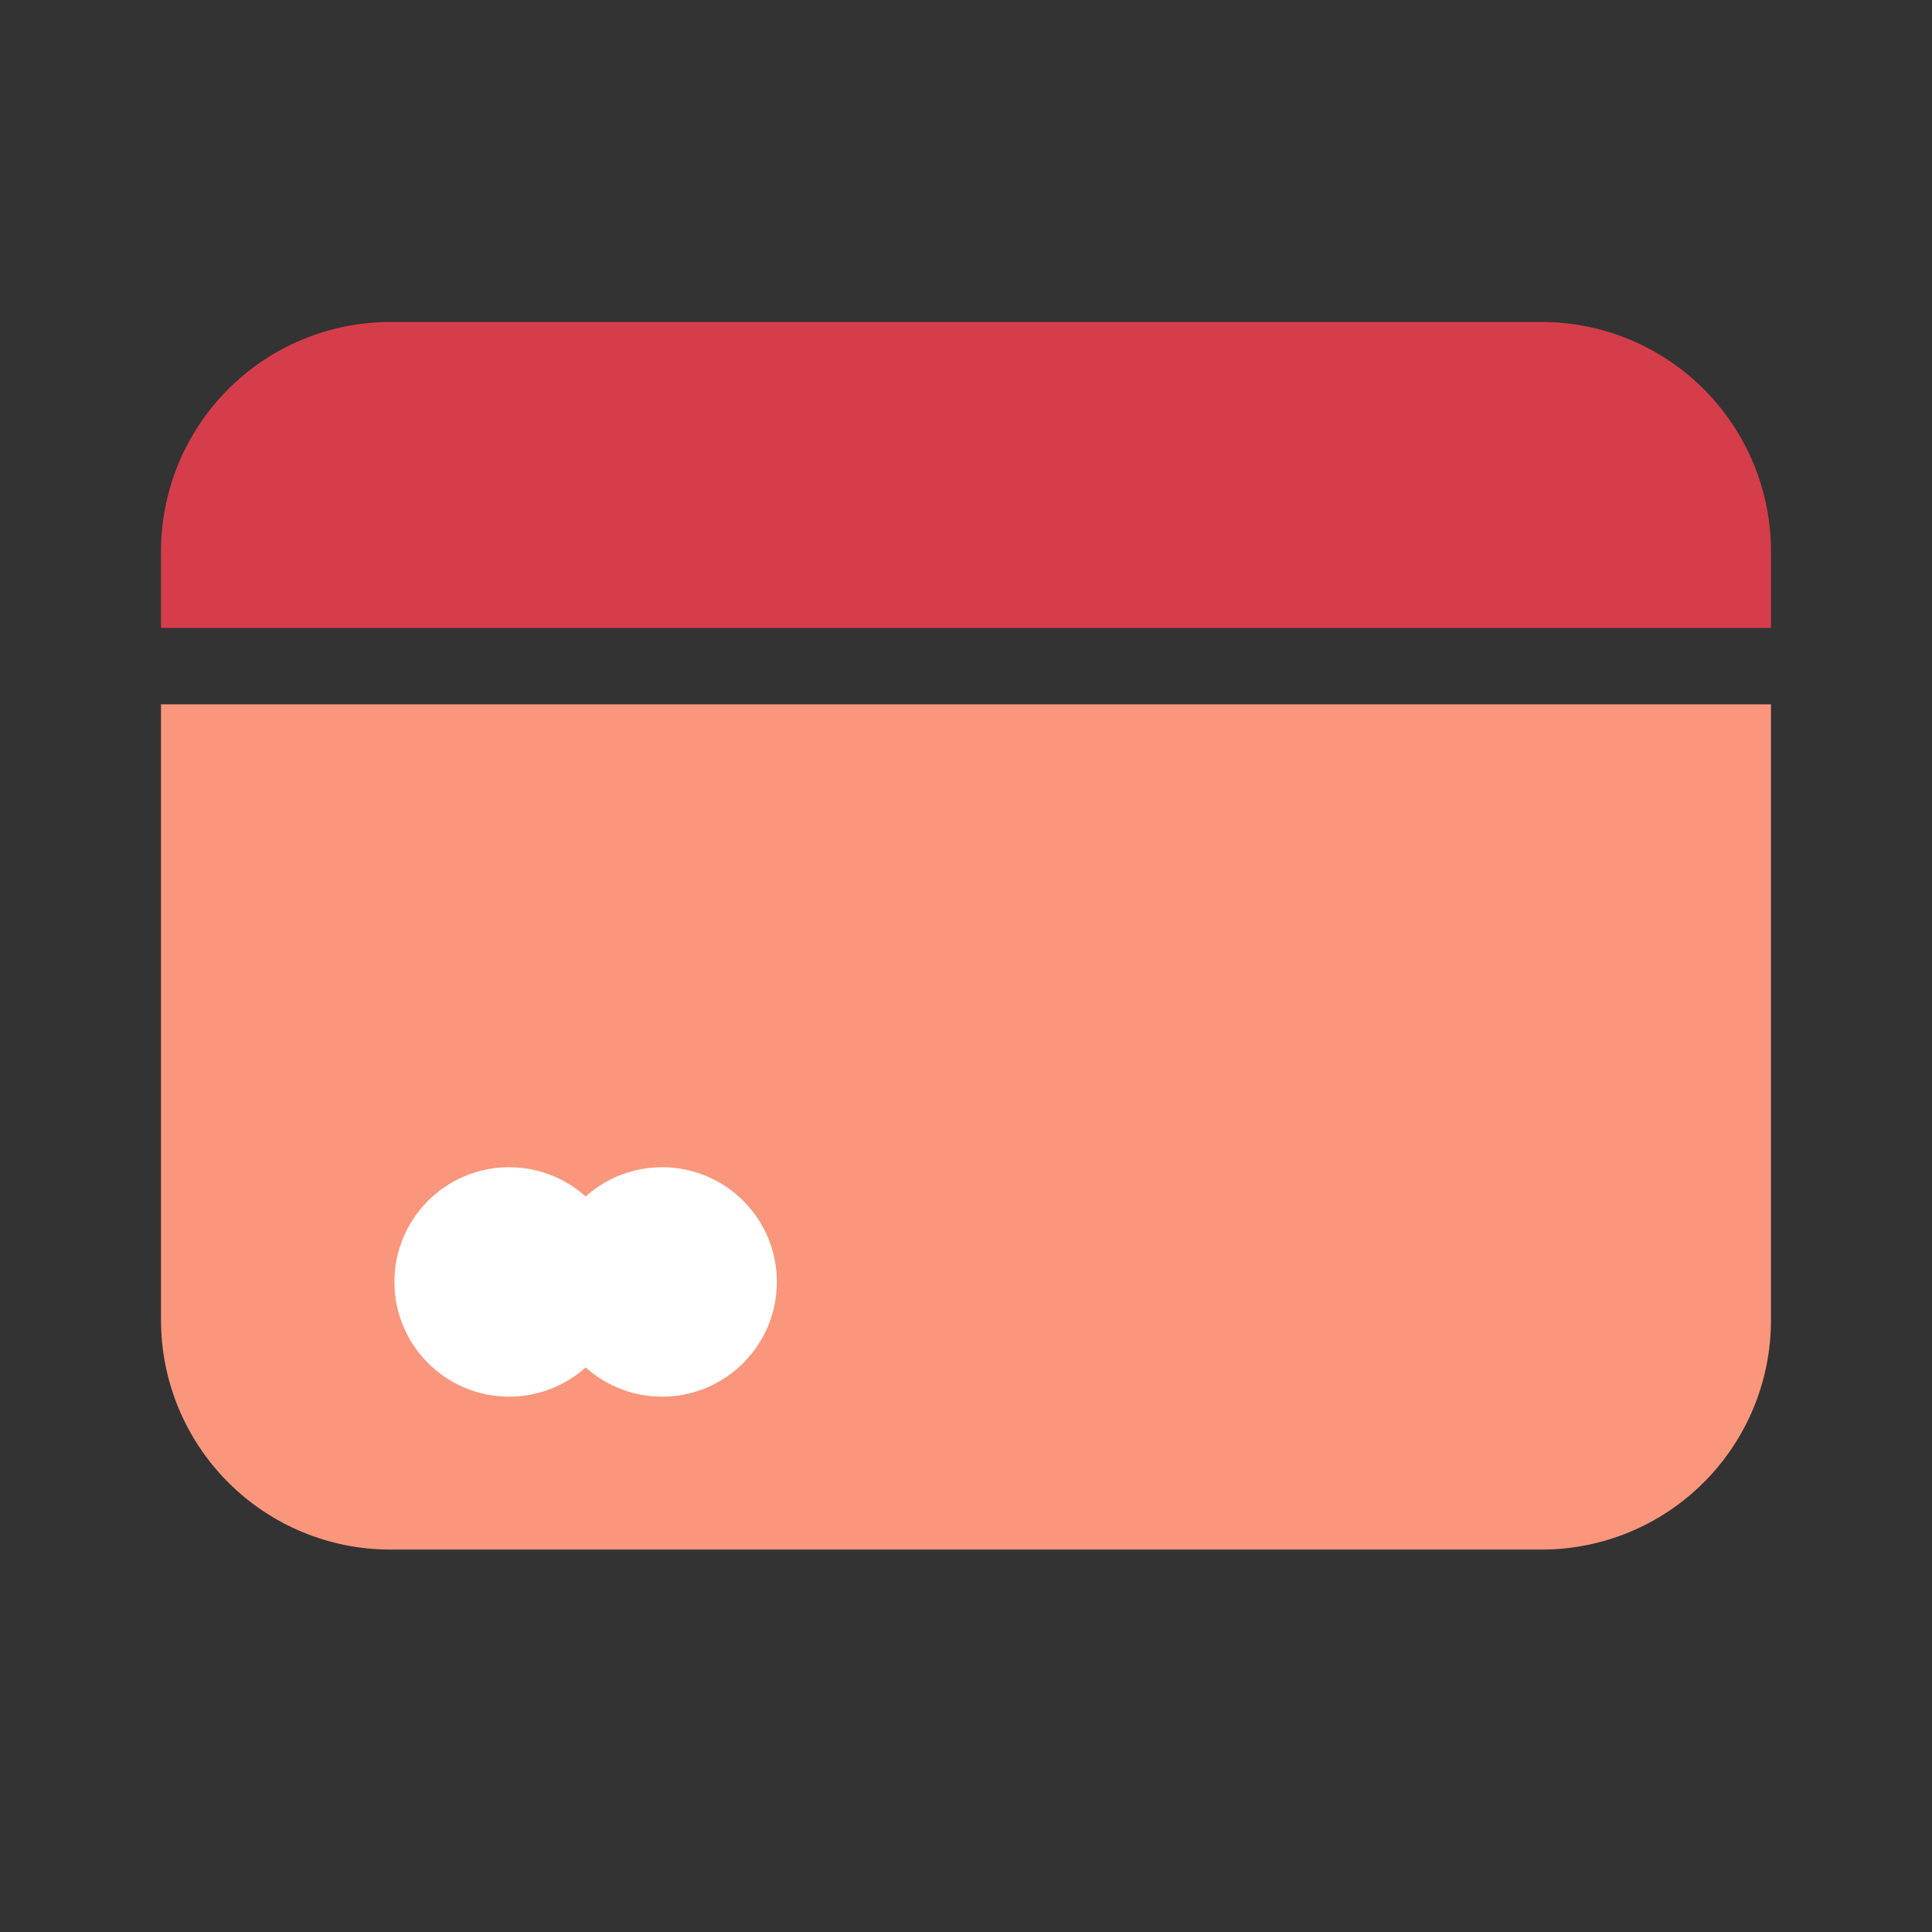 <svg width="32" height="32" viewBox="0 0 32 32" fill="none" xmlns="http://www.w3.org/2000/svg">
<rect x="0" y="0" width="32" height="32" fill="#333333" stroke="none"/>
<path d="M25.533 5.333C26.541 5.333 27.508 5.733 28.22 6.446C28.933 7.159 29.333 8.125 29.333 9.133V10.4H2.667V9.133C2.667 8.125 3.067 7.159 3.78 6.446C4.492 5.733 5.459 5.333 6.466 5.333H25.533Z" fill="#D63D4A"/>
<path d="M29.333 21.866V11.666H2.667V21.866C2.667 22.874 3.067 23.84 3.78 24.553C4.492 25.266 5.459 25.666 6.466 25.666H25.533C26.541 25.666 27.508 25.266 28.22 24.553C28.933 23.84 29.333 22.874 29.333 21.866Z" fill="#FA967C"/>
<circle cx="8.433" cy="21.233" r="1.9" fill="white"/>
<circle cx="10.967" cy="21.233" r="1.9" fill="white"/>
</svg>
